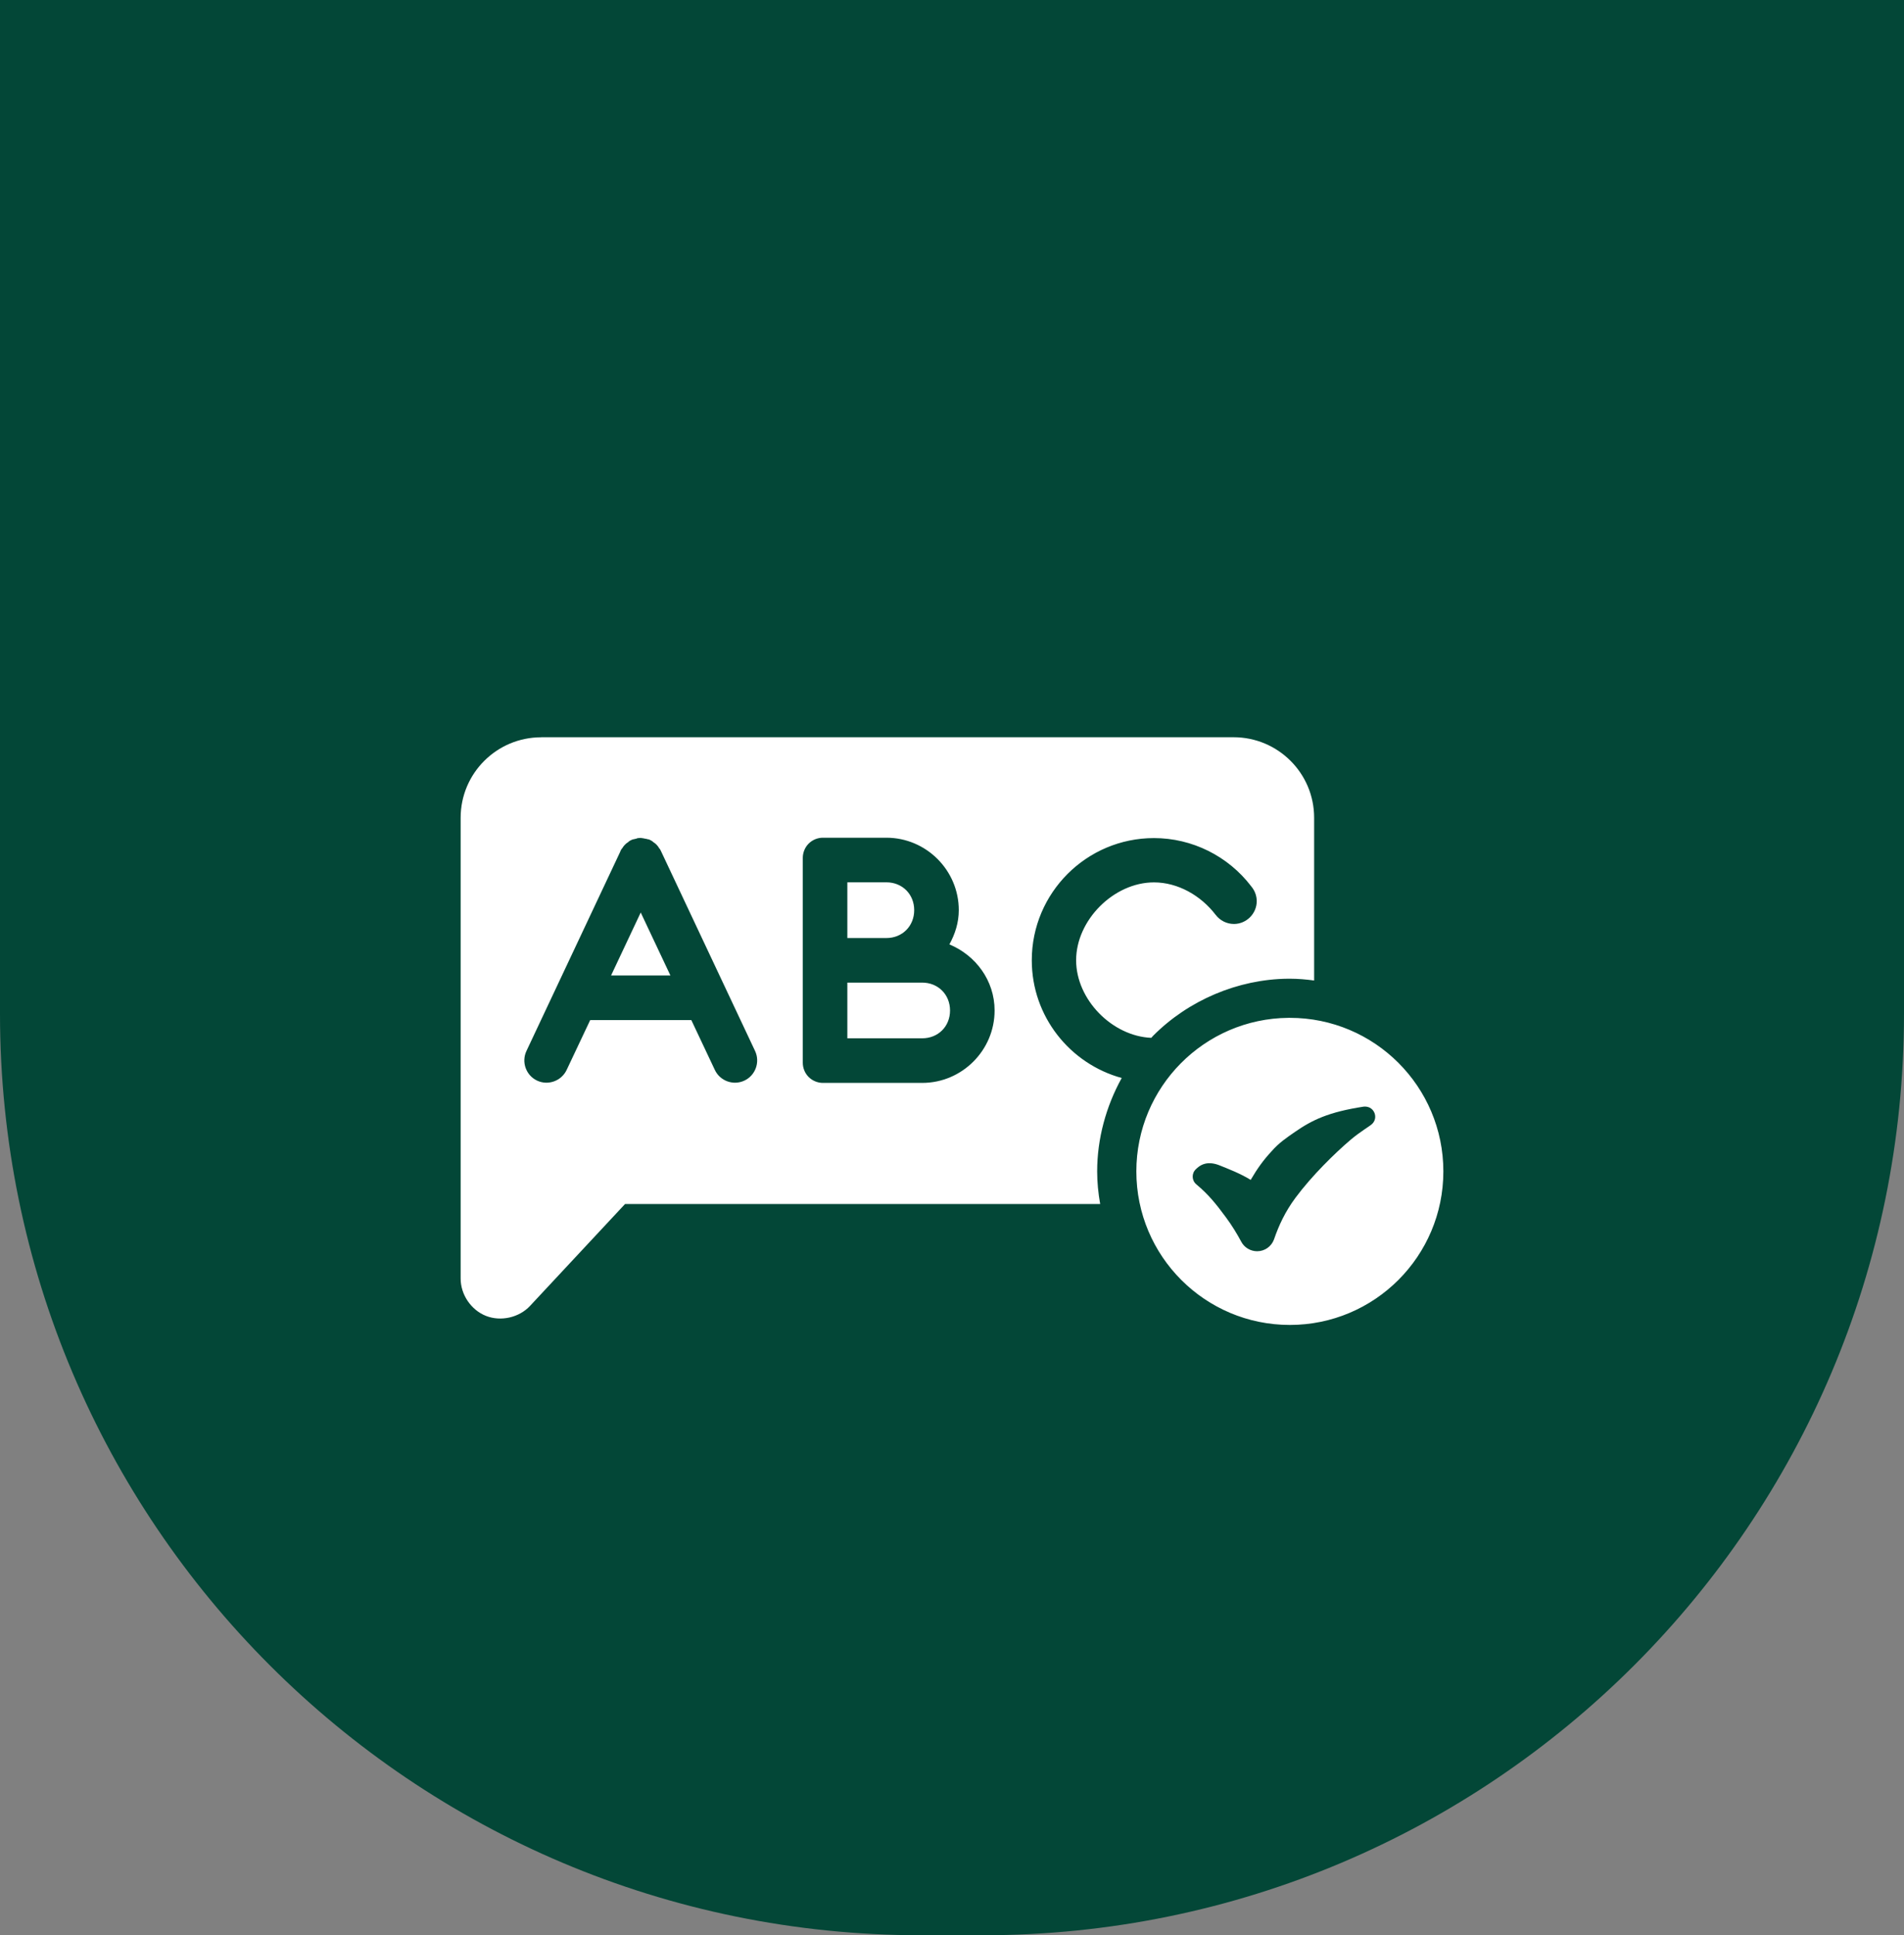 <svg width="62" height="63" viewBox="0 0 62 63" fill="none" xmlns="http://www.w3.org/2000/svg">
<rect x="0" y="0" width="62" height="63" fill="#808080" stroke="none"/>
<path d="M0 -1H62V33C62 49.569 48.569 63 32 63H30C13.431 63 0 49.569 0 33V-1Z" fill="#034737"/>
<path d="M17.622 24.002C16.175 24.002 15 25.175 15 26.622V29.686V33.831V36.341V41.621C14.999 42.142 15.338 42.645 15.823 42.837C16.307 43.029 16.903 42.894 17.259 42.513L20.353 39.196H21.191H21.639H22.051H27.064H27.212H27.625H27.801H29.643H34.835H35.825C35.763 38.846 35.727 38.49 35.727 38.135C35.727 37.075 36.013 36.021 36.526 35.093C34.841 34.631 33.598 33.091 33.598 31.261C33.598 29.066 35.382 27.283 37.577 27.283C38.819 27.283 39.993 27.868 40.745 28.855L40.749 28.861C40.764 28.879 40.777 28.896 40.79 28.915C40.876 29.039 40.923 29.186 40.923 29.337C40.923 29.743 40.587 30.079 40.181 30.079C39.951 30.079 39.729 29.971 39.587 29.783L39.586 29.782H39.585C39.105 29.153 38.355 28.725 37.577 28.725C36.268 28.725 35.042 29.952 35.042 31.261C35.042 32.54 36.214 33.732 37.489 33.786C37.509 33.765 37.527 33.741 37.547 33.721C38.697 32.562 40.313 31.876 41.945 31.861C41.947 31.861 41.95 31.861 41.951 31.861C41.969 31.861 41.987 31.861 42.005 31.861C42.268 31.861 42.531 31.885 42.792 31.919V29.685V26.62C42.792 25.172 41.616 24 40.169 24H34.986H34.835H29.655H29.643H28.4H27.834H27.801H27.419H27.064H22.051H21.399H17.622V24.002ZM26.794 27.271H28.863C30.16 27.271 31.221 28.332 31.221 29.629C31.221 30.037 31.099 30.41 30.915 30.744C31.769 31.098 32.387 31.917 32.387 32.896C32.387 34.193 31.326 35.253 30.029 35.253H28.77H28.6H26.795C26.624 35.253 26.453 35.182 26.332 35.061C26.21 34.939 26.141 34.769 26.141 34.597V31.334V31.194C26.141 31.191 26.141 31.189 26.141 31.186V27.927C26.141 27.756 26.21 27.585 26.332 27.463C26.453 27.342 26.623 27.271 26.794 27.271ZM20.834 27.279C20.924 27.275 20.929 27.282 20.865 27.283H20.866C20.935 27.283 20.978 27.297 21 27.301H21.001C21.024 27.305 21.072 27.31 21.138 27.337C21.079 27.314 21.095 27.309 21.175 27.347V27.348C21.254 27.386 21.28 27.42 21.268 27.412C21.284 27.423 21.323 27.443 21.368 27.488C21.426 27.544 21.458 27.601 21.483 27.643C21.459 27.602 21.481 27.617 21.519 27.697L21.54 27.741L24.588 34.215C24.757 34.576 24.6 35.01 24.239 35.178C23.88 35.348 23.445 35.19 23.277 34.83L22.511 33.207H19.219L18.452 34.83C18.283 35.189 17.849 35.348 17.489 35.178C17.129 35.009 16.973 34.575 17.142 34.215L20.19 27.741L20.208 27.697C20.246 27.617 20.268 27.602 20.244 27.643C20.269 27.601 20.303 27.544 20.361 27.488C20.407 27.442 20.443 27.425 20.456 27.415C20.456 27.415 20.457 27.415 20.458 27.414C20.446 27.422 20.472 27.386 20.553 27.348C20.64 27.307 20.66 27.31 20.596 27.335L20.594 27.337C20.655 27.312 20.701 27.306 20.727 27.301C20.711 27.304 20.743 27.282 20.834 27.279ZM27.592 28.723V30.537H28.6H28.77H28.863C29.382 30.537 29.769 30.148 29.769 29.629C29.769 29.11 29.382 28.723 28.863 28.723H27.592ZM20.864 29.706L19.898 31.756H21.831L20.864 29.706ZM27.592 31.988V33.801H28.6H28.77H30.029C30.548 33.801 30.936 33.416 30.936 32.896C30.936 32.377 30.548 31.988 30.029 31.988H28.862H28.77H28.6H27.592ZM41.956 33.135C39.214 33.16 37.003 35.391 37.003 38.133C37.003 40.894 39.241 43.132 42.001 43.132C44.762 43.132 47 40.894 47 38.133C47 35.373 44.762 33.135 42.001 33.135C41.986 33.135 41.972 33.135 41.956 33.135ZM44.454 36.023V36.024C44.751 36.027 44.893 36.389 44.677 36.592C44.599 36.666 44.287 36.843 43.969 37.114C43.471 37.539 42.725 38.265 42.182 38.996C41.846 39.45 41.641 39.894 41.485 40.349C41.401 40.579 41.182 40.733 40.937 40.733C40.717 40.733 40.515 40.611 40.415 40.416C40.278 40.159 40.111 39.888 39.926 39.637C39.584 39.173 39.345 38.881 38.955 38.554C38.803 38.426 38.798 38.196 38.943 38.061C38.994 38.013 39.081 37.928 39.226 37.888C39.373 37.846 39.543 37.869 39.719 37.94C39.975 38.044 40.381 38.197 40.726 38.41C40.948 38.03 41.147 37.758 41.4 37.486C41.645 37.203 41.897 37.037 42.164 36.851C42.736 36.455 43.265 36.202 44.401 36.026C44.42 36.024 44.436 36.023 44.454 36.023Z" fill="white"/>
</svg>
